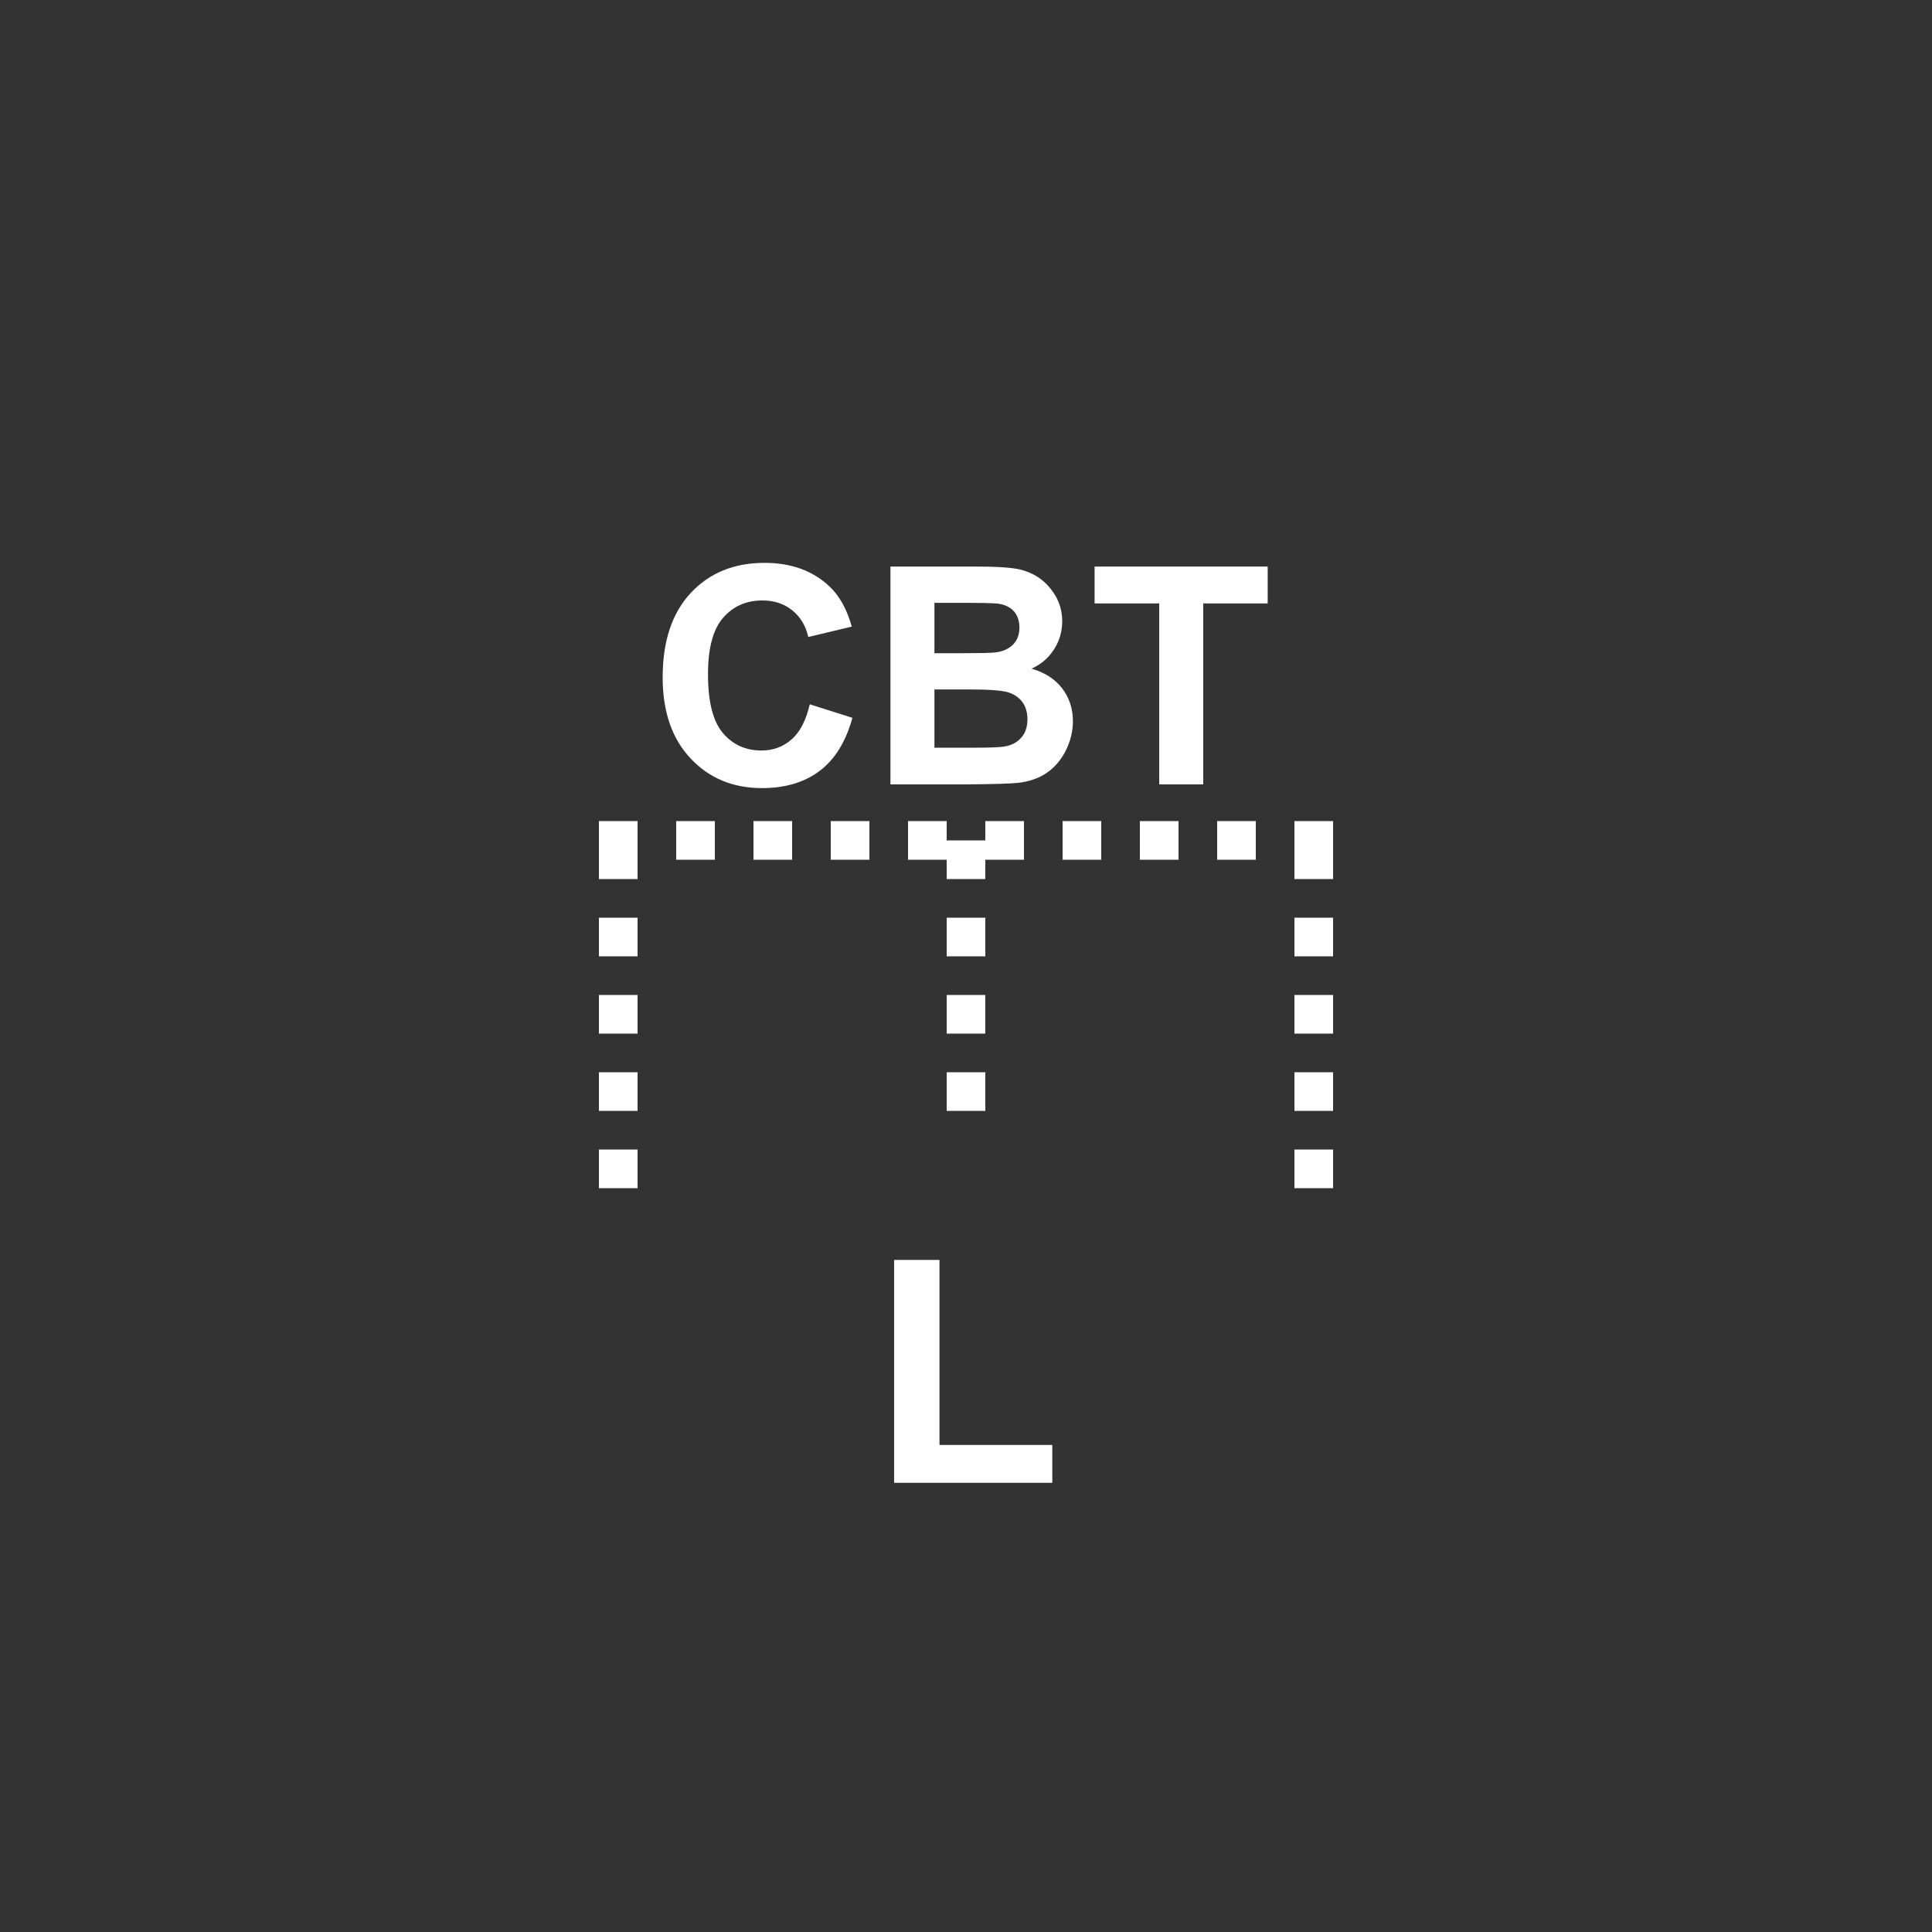 <svg xmlns="http://www.w3.org/2000/svg" xmlns:svg="http://www.w3.org/2000/svg" id="svg2" width="400" height="400" version="1.1" viewBox="0 0 400 400"><rect x="0" y="0" width="400" height="400" fill="#333333" stroke="none"/><g id="g4" transform="matrix(0.8,0,0,0.8,40,50)"><line style="stroke:#fff;stroke-width:10;stroke-dasharray:10" id="line6" x1="200" x2="200" y1="155" y2="225"/><line style="stroke:#fff;stroke-width:10;stroke-dasharray:10" id="line8" x1="110" x2="110" y1="155" y2="255"/><line style="stroke:#fff;stroke-width:10;stroke-dasharray:10" id="line10" x1="290" x2="290" y1="155" y2="255"/><line style="stroke:#fff;stroke-width:10;stroke-dasharray:10" id="line12" x1="105" x2="295" y1="155" y2="155"/></g><g id="g14" transform="matrix(0.7,0,0,0.7,59,2.0000001e-6)" style="stroke:none"><g style="font-size:90px;font-weight:700;text-anchor:middle;fill:#fff;stroke:none;font-family:Arial" id="text16"><path style="font-size:90px;font-weight:700;text-anchor:middle;fill:#fff;stroke:none;font-family:Arial" id="path3005" d="m 155.22,208.313 12.612,3.999 c -1.934,7.031 -5.149,12.253 -9.646,15.666 -4.497,3.413 -10.203,5.12 -17.117,5.12 -8.555,0 -15.586,-2.922 -21.094,-8.767 -5.508,-5.845 -8.262,-13.835 -8.262,-23.972 -1e-5,-10.723 2.769,-19.05 8.306,-24.983 5.537,-5.933 12.817,-8.899 21.841,-8.899 7.881,6e-5 14.282,2.329 19.204,6.987 2.93,2.754 5.127,6.709 6.592,11.865 l -12.876,3.076 c -0.762,-3.34 -2.351,-5.977 -4.768,-7.91 -2.417,-1.934 -5.354,-2.9 -8.811,-2.9 -4.775,6e-5 -8.65,1.714 -11.624,5.142 -2.974,3.428 -4.46,8.98 -4.46,16.655 -2e-5,8.145 1.465,13.945 4.395,17.402 2.93,3.457 6.738,5.186 11.426,5.186 3.457,1e-5 6.431,-1.099 8.921,-3.296 2.49,-2.197 4.277,-5.654 5.361,-10.371 z"/><path style="font-size:90px;font-weight:700;text-anchor:middle;fill:#fff;stroke:none;font-family:Arial" id="path3007" d="m 179.082,167.576 25.752,0 c 5.098,7e-5 8.899,0.212 11.404,0.637 2.505,0.425 4.746,1.311 6.724,2.659 1.977,1.348 3.625,3.142 4.944,5.383 1.318,2.241 1.977,4.753 1.978,7.537 -5e-5,3.018 -0.813,5.786 -2.439,8.306 -1.626,2.52 -3.831,4.409 -6.614,5.669 3.926,1.143 6.943,3.091 9.053,5.845 2.109,2.754 3.164,5.991 3.164,9.712 -6e-5,2.93 -0.681,5.779 -2.043,8.547 -1.362,2.769 -3.223,4.98 -5.581,6.636 -2.358,1.655 -5.266,2.673 -8.723,3.054 -2.168,0.234 -7.397,0.381 -15.688,0.439 l -21.929,0 z m 13.008,10.723 0,14.897 8.525,0 c 5.068,4e-5 8.218,-0.073 9.448,-0.22 2.227,-0.264 3.977,-1.033 5.251,-2.307 1.274,-1.274 1.912,-2.952 1.912,-5.032 -4e-5,-1.992 -0.549,-3.611 -1.648,-4.856 -1.099,-1.245 -2.732,-1.999 -4.9,-2.263 -1.289,-0.146 -4.995,-0.22 -11.118,-0.22 z m 0,25.62 0,17.227 12.041,0 c 4.687,1e-5 7.661,-0.132 8.921,-0.396 1.934,-0.352 3.508,-1.208 4.724,-2.571 1.216,-1.362 1.824,-3.186 1.824,-5.471 -5e-5,-1.934 -0.469,-3.574 -1.406,-4.922 -0.938,-1.348 -2.293,-2.329 -4.065,-2.944 -1.772,-0.615 -5.618,-0.923 -11.536,-0.923 z"/><path style="font-size:90px;font-weight:700;text-anchor:middle;fill:#fff;stroke:none;font-family:Arial" id="path3009" d="m 258.579,232 0,-53.525 -19.116,0 0,-10.898 51.196,0 0,10.898 -19.072,0 0,53.525 z"/></g></g><g style="font-size:65px;font-weight:700;text-anchor:middle;fill:#fff;stroke:none;font-family:Arial" id="text18" transform="translate(0,2.0000001e-6)"><path style="font-size:65px;font-weight:700;text-anchor:middle;fill:#fff;stroke:none;font-family:Arial" id="path3002" d="m 185.115,307 0,-46.147 9.395,0 0,38.308 23.359,0 0,7.839 z"/></g></svg>